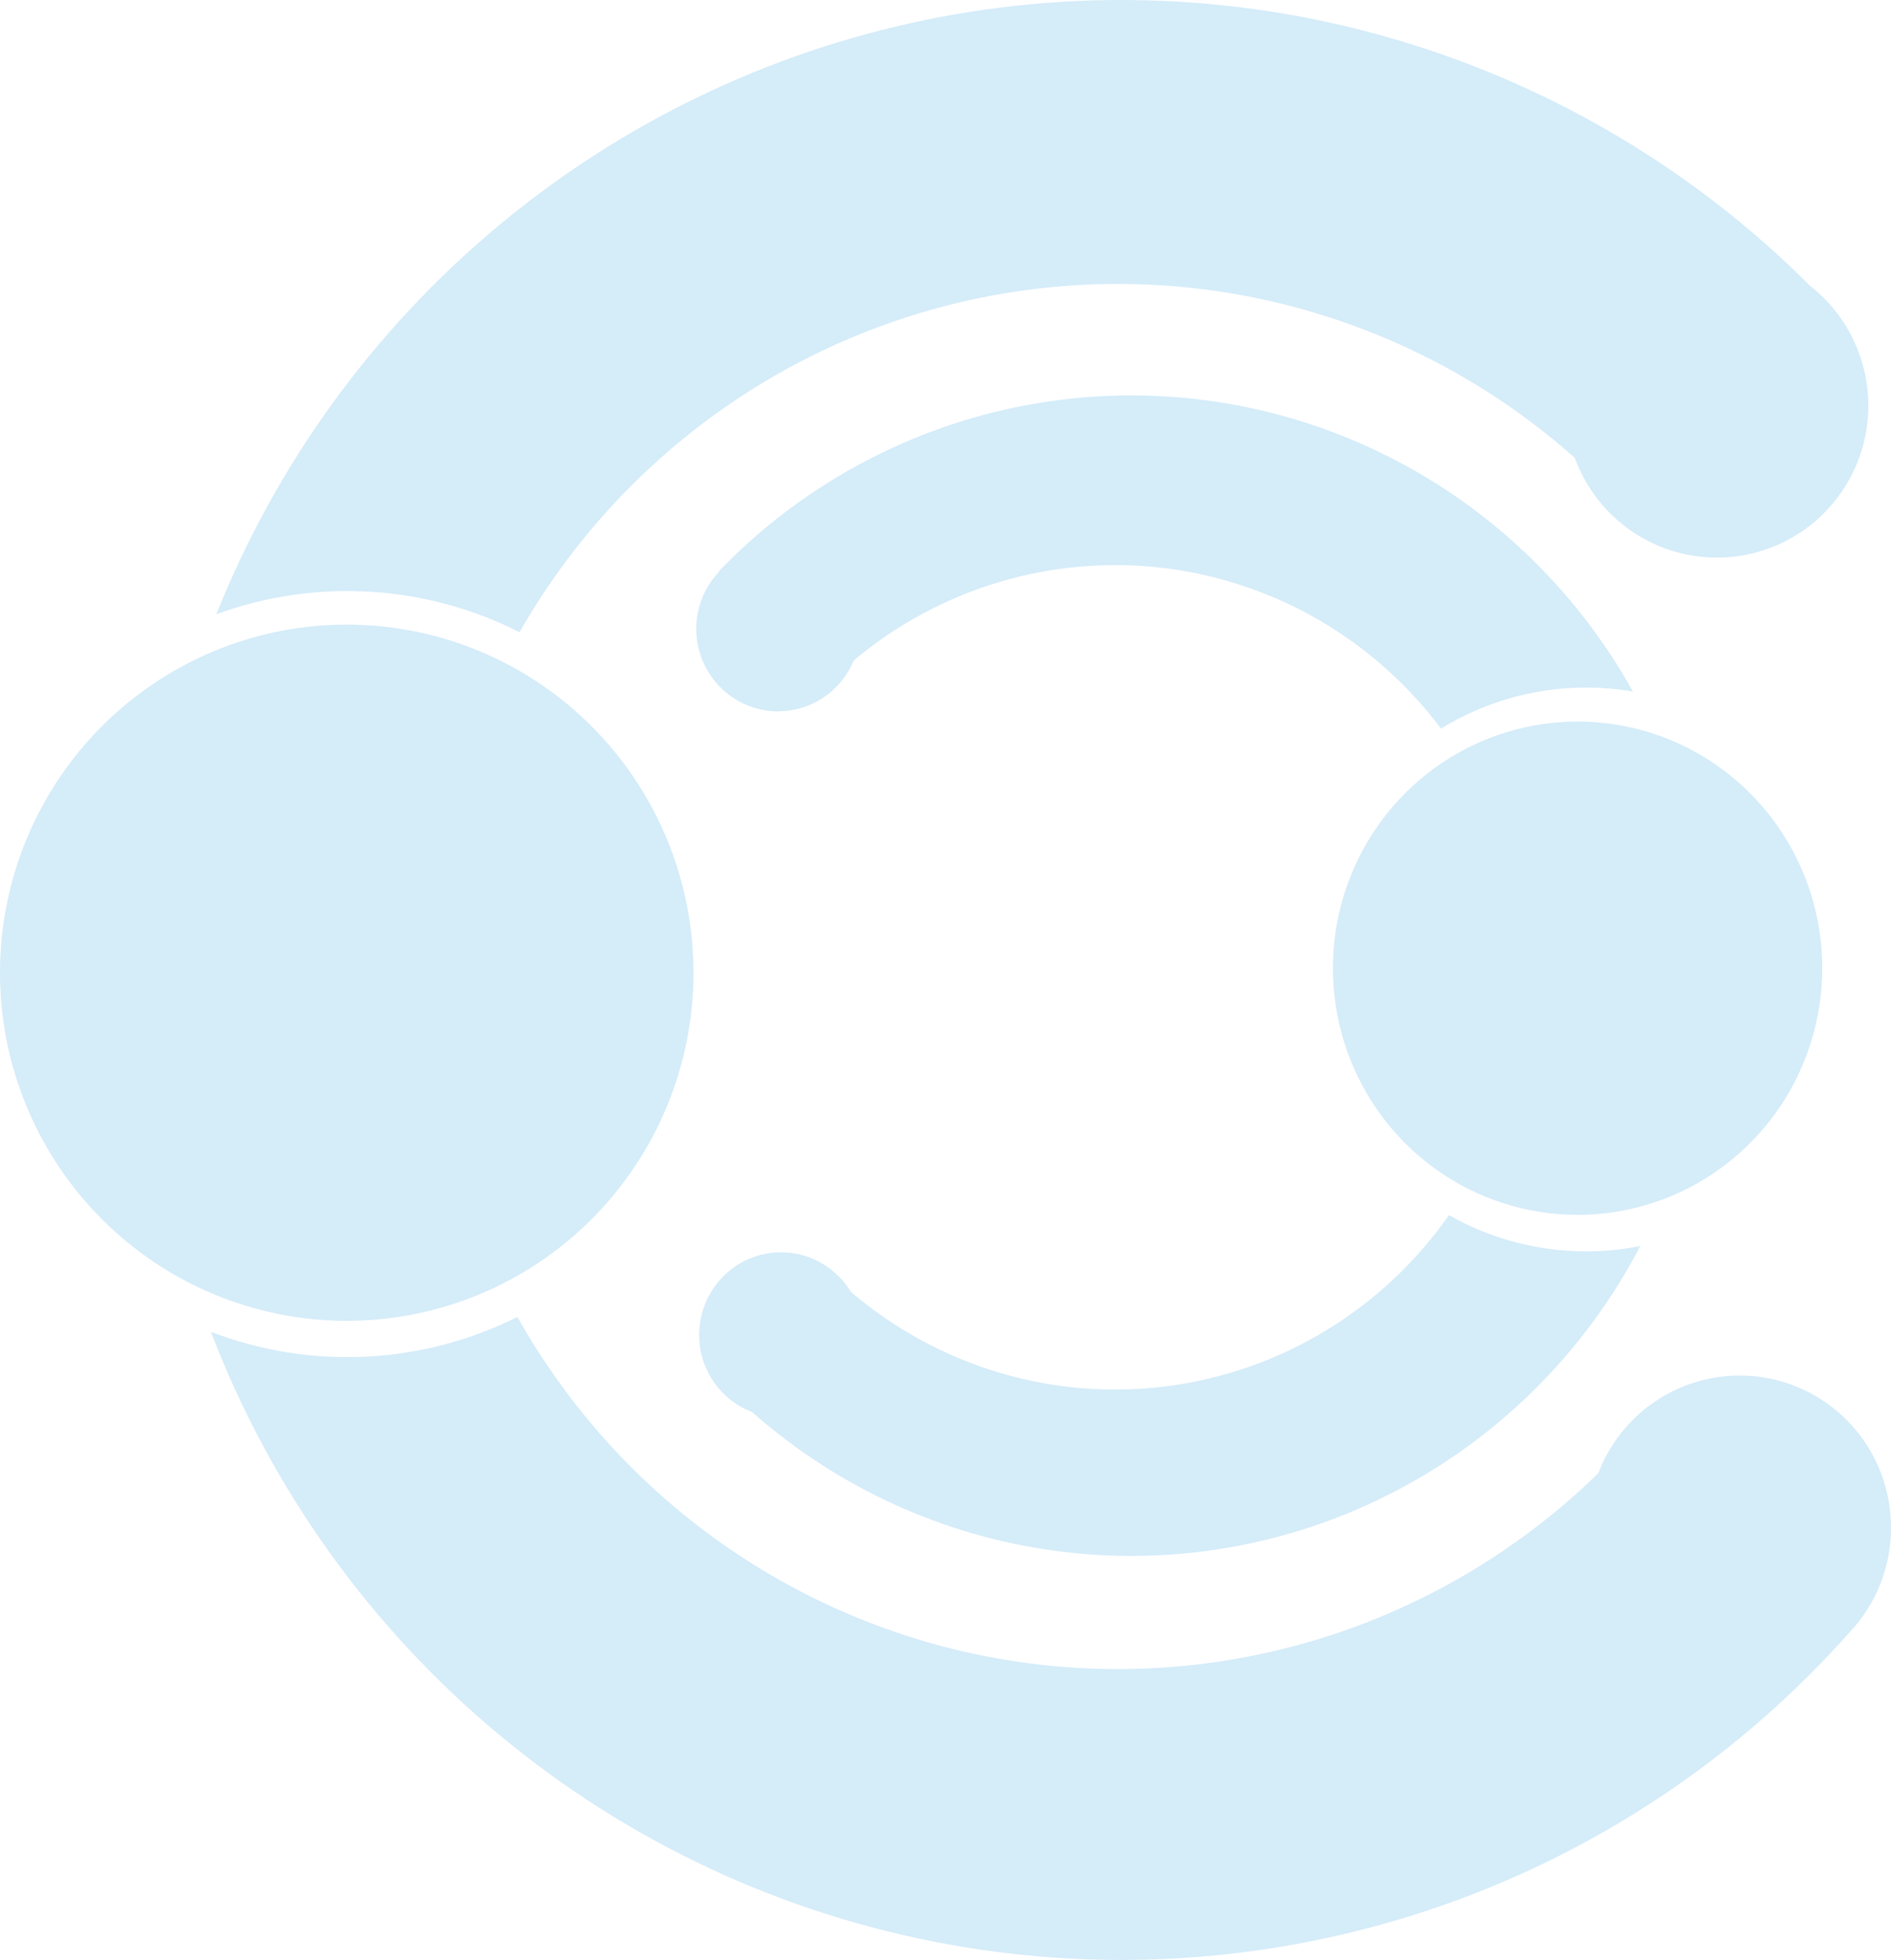 <svg width="220" height="228" viewBox="0 0 220 228" fill="none" xmlns="http://www.w3.org/2000/svg">
<path fill-rule="evenodd" clip-rule="evenodd" d="M183.55 83.94C177.919 83.937 172.414 85.617 167.731 88.768C163.048 91.919 159.397 96.399 157.241 101.642C155.084 106.885 154.518 112.654 155.615 118.221C156.711 123.788 159.421 128.902 163.402 132.917C167.382 136.931 172.454 139.665 177.976 140.773C183.498 141.882 189.222 141.314 194.424 139.143C199.627 136.972 204.073 133.294 207.202 128.575C210.33 123.857 212 118.309 212 112.633C212.001 108.866 211.266 105.136 209.837 101.655C208.407 98.174 206.312 95.011 203.67 92.347C201.028 89.683 197.892 87.569 194.44 86.126C190.987 84.684 187.287 83.941 183.55 83.94ZM90.537 82.743C92.419 82.744 94.259 82.182 95.825 81.128C97.39 80.075 98.61 78.577 99.331 76.825C104.272 72.679 109.996 69.587 116.156 67.736C122.316 65.885 128.785 65.312 135.171 66.054C141.558 66.795 147.728 68.835 153.31 72.049C158.891 75.264 163.768 79.586 167.644 84.755C167.268 84.985 166.893 85.228 166.537 85.472C171.867 81.885 178.135 79.974 184.544 79.983C186.365 79.985 188.182 80.141 189.977 80.448C184.884 71.296 177.742 63.468 169.12 57.586C160.497 51.705 150.633 47.934 140.31 46.571C129.987 45.208 119.492 46.293 109.658 49.738C99.824 53.182 90.923 58.893 83.664 66.415L83.711 66.452C82.401 67.804 81.516 69.515 81.167 71.371C80.817 73.228 81.02 75.146 81.748 76.887C82.477 78.628 83.699 80.114 85.261 81.157C86.824 82.201 88.657 82.756 90.532 82.753L90.537 82.743ZM168.581 141.346C164.779 146.782 159.895 151.361 154.241 154.79C148.587 158.22 142.287 160.425 135.741 161.266C129.195 162.106 122.548 161.564 116.221 159.673C109.895 157.782 104.029 154.583 98.996 150.282C98.901 150.125 98.8 149.971 98.695 149.82L98.62 149.711C98.535 149.592 98.447 149.474 98.357 149.358L98.279 149.257C98.045 148.967 97.794 148.691 97.528 148.431L97.435 148.343C97.332 148.242 97.226 148.144 97.117 148.05L97.009 147.956C96.884 147.849 96.756 147.744 96.626 147.643L96.584 147.608C96.437 147.495 96.285 147.387 96.13 147.285L96.028 147.219C95.907 147.14 95.785 147.064 95.662 146.992L95.524 146.911C95.395 146.839 95.265 146.769 95.133 146.701L95.033 146.648C94.866 146.568 94.699 146.491 94.532 146.419L94.427 146.378C94.29 146.323 94.151 146.27 94.011 146.222L93.848 146.166C93.716 146.122 93.584 146.081 93.45 146.042L93.307 146.002C93.127 145.954 92.947 145.911 92.761 145.873L92.681 145.858C92.522 145.828 92.363 145.801 92.203 145.777L92.027 145.755C91.89 145.738 91.753 145.724 91.614 145.714L91.441 145.702C91.248 145.702 91.055 145.681 90.862 145.681C88.338 145.681 85.917 146.692 84.132 148.492C82.347 150.291 81.344 152.731 81.344 155.276C81.344 155.506 81.344 155.73 81.369 155.955V156.112C81.389 156.331 81.412 156.551 81.447 156.768L81.459 156.839C81.492 157.038 81.532 157.235 81.575 157.432L81.605 157.569C81.655 157.778 81.712 157.988 81.777 158.192L81.81 158.288C81.872 158.475 81.939 158.658 82.01 158.839L82.05 158.94C82.132 159.14 82.221 159.336 82.316 159.528L82.364 159.621C82.455 159.803 82.553 159.982 82.657 160.159L82.684 160.207C82.797 160.396 82.915 160.581 83.04 160.76L83.105 160.858C83.361 161.22 83.641 161.563 83.944 161.886L83.999 161.944C84.312 162.27 84.647 162.573 85.001 162.851L85.046 162.886C85.409 163.166 85.792 163.419 86.191 163.644L86.219 163.659C86.421 163.773 86.628 163.881 86.84 163.982C87.053 164.083 87.272 164.176 87.496 164.262C95.102 170.986 104.122 175.884 113.876 178.587C123.631 181.29 133.867 181.729 143.814 179.87C153.761 178.01 163.16 173.902 171.305 167.853C179.45 161.804 186.128 153.972 190.836 144.947C183.228 146.466 175.331 145.193 168.573 141.356L168.581 141.346Z" fill="#ACDBF4" fill-opacity="0.5"/>
<path fill-rule="evenodd" clip-rule="evenodd" d="M60.443 73.549C66.362 63.166 74.511 54.238 84.298 47.414C94.086 40.59 105.265 36.041 117.023 34.099C128.782 32.157 140.824 32.869 152.273 36.185C163.723 39.501 174.292 45.336 183.213 53.267C184.15 55.836 185.668 58.152 187.648 60.032C189.628 61.912 192.015 63.305 194.622 64.102C197.229 64.899 199.985 65.077 202.672 64.623C205.36 64.17 207.906 63.096 210.11 61.487C212.314 59.878 214.116 57.778 215.374 55.351C216.632 52.924 217.312 50.237 217.36 47.502C217.409 44.767 216.824 42.058 215.652 39.588C214.481 37.118 212.754 34.955 210.608 33.268C197.332 19.973 180.98 10.187 163.015 4.787C145.05 -0.613 126.032 -1.459 107.661 2.324C89.29 6.107 72.14 14.401 57.744 26.465C43.347 38.529 32.154 53.987 25.164 71.456C30.875 69.366 36.952 68.473 43.02 68.833C49.087 69.193 55.017 70.798 60.443 73.549ZM220 177.711C220.005 173.579 218.567 169.575 215.937 166.397C213.306 163.218 209.649 161.065 205.601 160.312C201.554 159.559 197.371 160.254 193.781 162.275C190.19 164.296 187.419 167.517 185.948 171.377C177.149 179.967 166.503 186.414 154.829 190.223C143.156 194.031 130.768 195.099 118.619 193.343C106.47 191.587 94.885 187.055 84.756 180.096C74.627 173.137 66.225 163.936 60.197 153.204C54.695 155.952 48.685 157.524 42.547 157.822C36.408 158.12 30.275 157.137 24.535 154.934C31.519 173.183 43.064 189.321 58.06 201.795C73.055 214.27 90.996 222.66 110.156 226.16C129.317 229.659 149.052 228.15 167.463 221.778C185.874 215.406 202.342 204.384 215.283 189.774C218.324 186.499 220.01 182.186 220 177.709V177.711ZM80.679 113.172C80.682 105.162 78.319 97.332 73.888 90.67C69.457 84.009 63.158 78.816 55.787 75.749C48.416 72.682 40.305 71.878 32.479 73.439C24.653 74.999 17.464 78.855 11.82 84.517C6.177 90.18 2.334 97.396 0.776 105.251C-0.782 113.107 0.016 121.25 3.069 128.65C6.122 136.051 11.292 142.376 17.927 146.826C24.561 151.277 32.361 153.652 40.34 153.652C45.636 153.653 50.881 152.607 55.775 150.573C60.669 148.539 65.116 145.557 68.862 141.798C72.608 138.039 75.579 133.576 77.607 128.664C79.635 123.752 80.679 118.487 80.679 113.17V113.172Z" fill="#ACDBF4" fill-opacity="0.5"/>
</svg>
